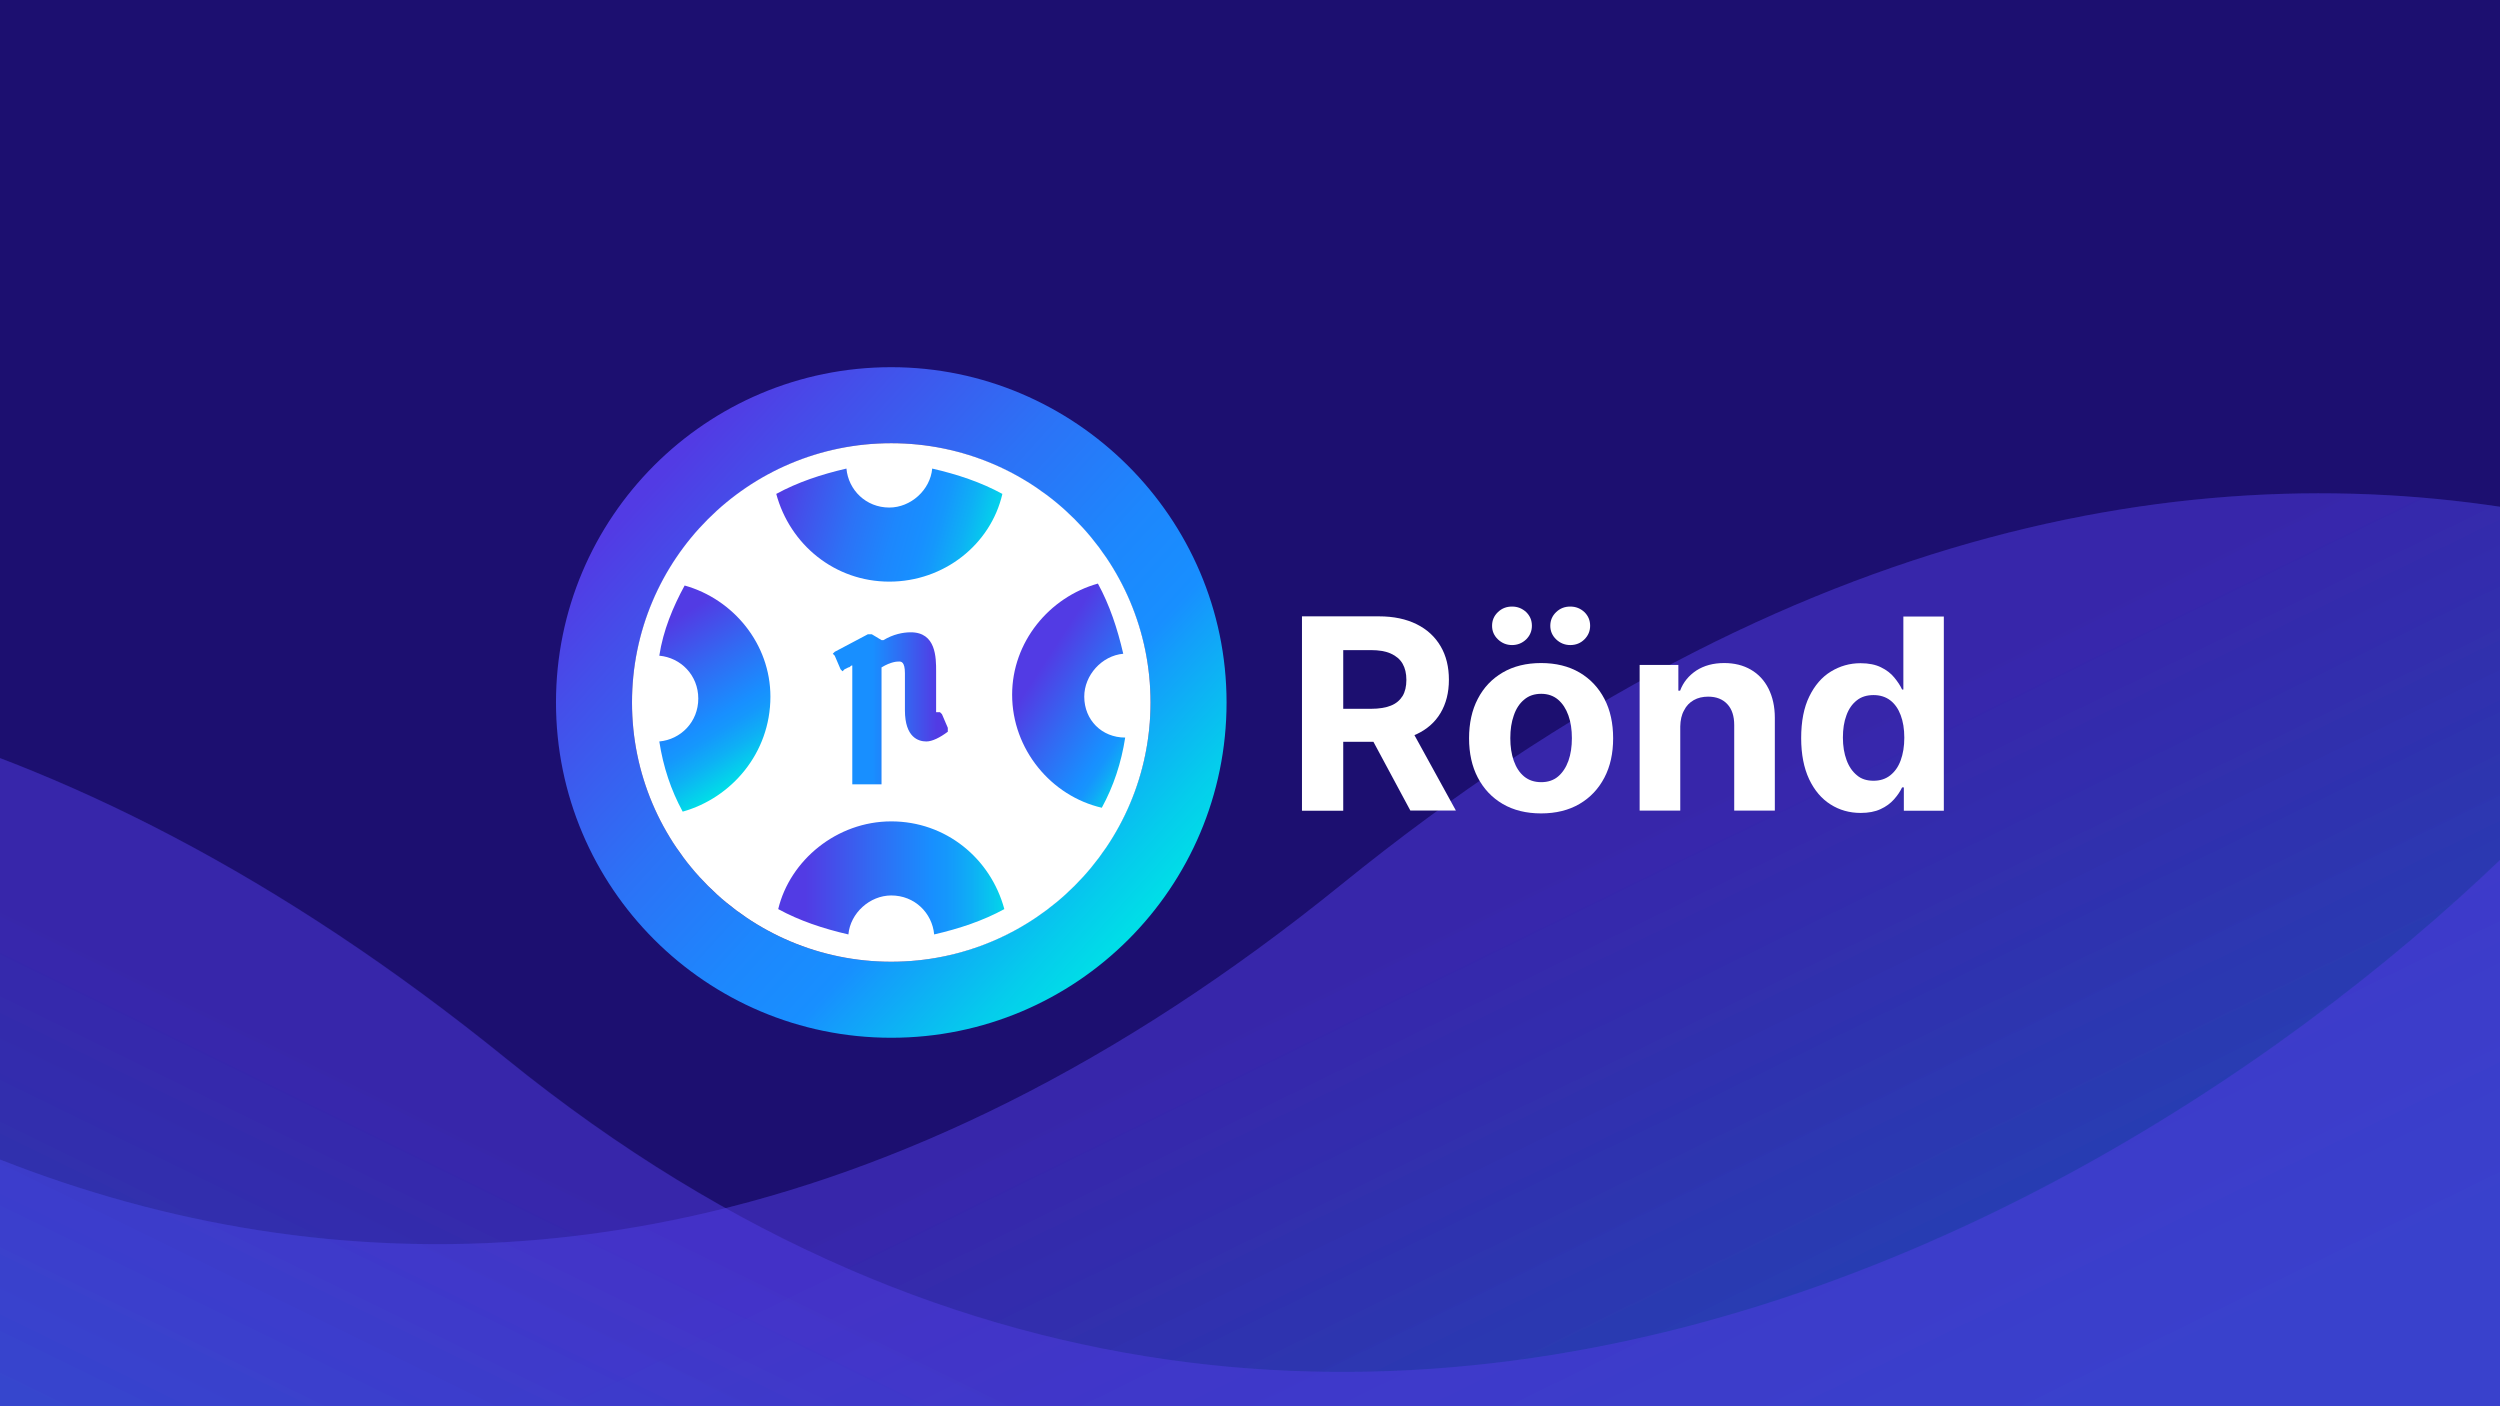 <svg width="1920" height="1080" viewBox="0 0 1920 1080" fill="none" xmlns="http://www.w3.org/2000/svg">
<rect x="0" y="0" width="1920" height="1080" fill="#333333" stroke="none"/>
<g clip-path="url(#clip0_1031_57347)">
<rect width="1920" height="1080" fill="#1C0F70"/>
<path d="M1030.49 679.086C1726.49 115.06 2313.9 473.306 2520.6 722.933L2674.5 1037.51L236.859 2191.17L-471.544 530.616C-260.867 815.117 334.488 1243.11 1030.49 679.086Z" fill="url(#paint0_linear_1031_57347)" fill-opacity="0.3"/>
<path d="M1030.49 679.086C1726.49 115.06 2313.9 473.306 2520.6 722.933L2674.5 1037.51L236.859 2191.17L-471.544 530.616C-260.867 815.117 334.488 1243.11 1030.49 679.086Z" fill="url(#paint1_linear_1031_57347)" fill-opacity="0.3"/>
<path d="M388.574 813.087C-307.428 249.06 -894.835 607.307 -1101.54 856.933L-1255.44 1171.51L2233 2268.5L2041 525.501C1830.32 810.002 1084.58 1377.11 388.574 813.087Z" fill="url(#paint2_linear_1031_57347)" fill-opacity="0.3"/>
<path d="M389.01 813.075C-306.993 249.049 -894.4 607.295 -1101.1 856.922L-1255 1171.5L2233.44 2268.49L2041.44 525.489C1830.76 809.991 1085.01 1377.1 389.01 813.075Z" fill="url(#paint3_linear_1031_57347)" fill-opacity="0.3"/>
<path d="M684.5 282C542.276 282 427 397.276 427 539.5C427 681.724 542.276 797 684.5 797C826.724 797 942 681.724 942 539.5C942 397.276 825.227 282 684.5 282ZM684.5 738.613C573.715 738.613 485.387 648.788 485.387 539.5C485.387 430.212 575.212 340.387 684.5 340.387C793.788 340.387 883.613 430.212 883.613 539.5C883.613 648.788 793.788 738.613 684.5 738.613Z" fill="url(#paint4_linear_1031_57347)"/>
<path d="M684.5 720.652C784.545 720.652 865.648 639.549 865.648 539.504C865.648 439.458 784.545 358.355 684.5 358.355C584.454 358.355 503.352 439.458 503.352 539.504C503.352 639.549 584.454 720.652 684.5 720.652Z" fill="white"/>
<path d="M684.497 738.615C794.464 738.615 883.61 649.469 883.61 539.502C883.61 429.535 794.464 340.389 684.497 340.389C574.53 340.389 485.384 429.535 485.384 539.502C485.384 649.469 574.53 738.615 684.497 738.615Z" fill="white"/>
<path d="M769.833 379.321C753.365 370.338 735.4 364.35 715.937 359.858C714.44 376.326 699.469 389.8 683.001 389.8C665.036 389.8 651.562 376.326 650.065 359.858C630.603 364.35 612.638 370.338 596.17 379.321C606.65 418.245 641.083 446.69 683.001 446.69C724.92 446.69 760.85 418.245 769.833 379.321Z" fill="url(#paint5_linear_1031_57347)"/>
<path d="M832.711 535.015C832.711 518.547 846.185 503.576 862.653 502.079C858.162 482.617 852.173 464.652 843.191 448.184C805.764 458.663 777.319 493.096 777.319 533.518C777.319 575.436 807.261 611.367 846.185 620.349C855.168 603.881 861.156 585.916 864.15 566.454C846.185 566.454 832.711 552.98 832.711 535.015Z" fill="url(#paint6_linear_1031_57347)"/>
<path d="M591.677 535.011C591.677 494.59 563.232 460.156 525.804 449.677C516.822 466.145 509.336 484.11 506.342 503.572C522.81 505.069 536.284 518.543 536.284 536.508C536.284 554.473 522.81 567.947 506.342 569.444C509.336 588.906 515.325 606.872 524.307 623.34C561.735 612.86 591.677 578.427 591.677 535.011Z" fill="url(#paint7_linear_1031_57347)"/>
<path d="M597.668 698.189C614.136 707.172 632.101 713.16 651.563 717.652C653.06 701.184 668.031 687.71 684.499 687.71C702.464 687.71 715.938 701.184 717.435 717.652C736.898 713.16 754.863 707.172 771.331 698.189C760.851 659.265 726.418 630.82 684.499 630.82C642.581 630.82 606.651 660.762 597.668 698.189Z" fill="url(#paint8_linear_1031_57347)"/>
<path d="M727.917 558.966L723.426 548.486L721.929 546.989H720.431C720.431 546.989 720.431 546.989 718.934 546.989C718.934 546.989 718.934 546.989 718.934 543.995V515.55C718.934 505.071 718.934 485.608 699.472 485.608C693.484 485.608 685.998 487.105 678.513 491.597V490.1V491.597H677.016L669.53 487.105H668.033H666.536L641.085 500.579L639.588 502.076L641.085 503.574L645.577 514.053L647.074 515.55L648.571 514.053L651.565 512.556C653.062 512.556 653.062 511.059 654.559 511.059V600.885V602.382H656.056H675.519H677.016V600.885V512.556C684.501 508.065 688.992 508.065 690.49 508.065C691.987 508.065 694.981 508.065 694.981 517.047V545.492C694.981 566.451 705.46 569.446 711.449 569.446C715.94 569.446 721.929 566.451 727.917 561.96V558.966Z" fill="url(#paint9_linear_1031_57347)"/>
<path d="M999.916 622.516V473.352H1059.02C1070.35 473.352 1079.98 475.412 1088.02 479.41C1096.07 483.409 1102.16 489.104 1106.43 496.375C1110.69 503.645 1112.76 512.248 1112.76 522.063C1112.76 532 1110.57 540.482 1106.3 547.631C1102.04 554.78 1095.82 560.233 1087.66 563.989C1079.49 567.746 1069.74 569.685 1058.17 569.685H1018.56V544.359H1053.05C1059.14 544.359 1064.14 543.511 1068.16 541.936C1072.18 540.361 1075.11 537.816 1077.18 534.544C1079.13 531.273 1080.1 527.153 1080.1 522.184C1080.1 517.216 1079.13 513.096 1077.18 509.704C1075.23 506.311 1072.18 503.766 1068.16 501.949C1064.14 500.131 1059.02 499.283 1052.93 499.283H1031.6V622.637H999.916V622.516ZM1080.83 554.659L1118.13 622.516H1083.15L1046.71 554.659H1080.83Z" fill="white"/>
<path d="M1183.57 624.698C1172.23 624.698 1162.36 622.275 1154.07 617.428C1145.79 612.581 1139.45 605.795 1134.94 597.192C1130.43 588.589 1128.24 578.41 1128.24 567.02C1128.24 555.508 1130.43 545.33 1134.94 536.726C1139.45 528.002 1145.79 521.337 1154.07 516.49C1162.36 511.643 1172.23 509.22 1183.57 509.22C1194.9 509.22 1204.77 511.643 1213.06 516.49C1221.34 521.337 1227.68 528.123 1232.19 536.726C1236.7 545.33 1238.89 555.508 1238.89 567.02C1238.89 578.531 1236.7 588.589 1232.19 597.192C1227.68 605.795 1221.34 612.581 1213.06 617.428C1204.77 622.275 1194.9 624.698 1183.57 624.698ZM1161.26 495.406C1157.12 495.406 1153.46 493.952 1150.42 491.044C1147.37 488.136 1145.91 484.622 1145.91 480.623C1145.91 476.503 1147.37 472.989 1150.42 470.081C1153.46 467.173 1157 465.84 1161.26 465.84C1165.53 465.84 1169.06 467.294 1172.11 470.081C1175.03 472.989 1176.5 476.382 1176.5 480.623C1176.5 484.622 1175.03 488.136 1172.11 491.044C1169.06 493.952 1165.41 495.406 1161.26 495.406ZM1183.69 600.706C1188.81 600.706 1193.19 599.252 1196.61 596.344C1200.02 593.436 1202.7 589.437 1204.53 584.348C1206.35 579.258 1207.21 573.442 1207.21 566.899C1207.21 560.355 1206.35 554.539 1204.53 549.45C1202.7 544.36 1200.14 540.362 1196.61 537.332C1193.19 534.424 1188.81 532.849 1183.69 532.849C1178.45 532.849 1174.06 534.303 1170.53 537.332C1166.99 540.24 1164.31 544.36 1162.6 549.45C1160.78 554.539 1159.92 560.355 1159.92 566.899C1159.92 573.442 1160.78 579.258 1162.6 584.348C1164.43 589.437 1166.99 593.436 1170.53 596.344C1174.06 599.252 1178.45 600.706 1183.69 600.706ZM1205.99 495.406C1201.85 495.406 1198.19 493.952 1195.14 491.044C1192.1 488.136 1190.63 484.622 1190.63 480.623C1190.63 476.503 1192.1 472.989 1195.14 470.081C1198.19 467.173 1201.72 465.84 1205.99 465.84C1210.25 465.84 1213.79 467.294 1216.83 470.081C1219.76 472.989 1221.22 476.382 1221.22 480.623C1221.22 484.622 1219.76 488.136 1216.83 491.044C1213.91 493.952 1210.25 495.406 1205.99 495.406Z" fill="white"/>
<path d="M1290.44 557.81V622.517H1259.24V510.674H1288.98V530.425H1290.32C1292.76 523.882 1297.02 518.792 1302.87 514.915C1308.72 511.158 1315.79 509.22 1324.2 509.22C1332 509.22 1338.82 510.916 1344.67 514.309C1350.52 517.702 1355.03 522.549 1358.2 528.85C1361.37 535.151 1363.07 542.664 1363.07 551.267V622.517H1331.88V556.841C1331.88 550.055 1330.17 544.602 1326.64 540.846C1323.1 536.968 1318.11 535.03 1311.89 535.03C1307.75 535.03 1303.97 535.878 1300.8 537.696C1297.63 539.513 1295.07 542.058 1293.37 545.572C1291.42 548.965 1290.56 553.085 1290.44 557.81Z" fill="white"/>
<path d="M1429 624.337C1420.47 624.337 1412.67 622.155 1405.85 617.793C1398.9 613.431 1393.42 606.888 1389.4 598.405C1385.37 589.802 1383.3 579.26 1383.3 566.9C1383.3 554.056 1385.37 543.393 1389.52 534.911C1393.66 526.428 1399.14 520.006 1406.09 515.765C1413.04 511.524 1420.59 509.343 1428.88 509.343C1435.22 509.343 1440.46 510.434 1444.6 512.493C1448.87 514.553 1452.28 517.219 1454.84 520.37C1457.4 523.52 1459.47 526.55 1460.81 529.579H1461.78V473.476H1492.86V622.64H1462.15V604.707H1460.81C1459.35 607.857 1457.27 610.886 1454.59 613.916C1451.91 616.945 1448.5 619.49 1444.23 621.428C1440.09 623.367 1434.97 624.337 1429 624.337ZM1438.87 599.617C1443.87 599.617 1448.13 598.284 1451.67 595.497C1455.2 592.71 1457.88 588.954 1459.71 583.986C1461.54 579.018 1462.51 573.201 1462.51 566.537C1462.51 559.872 1461.54 554.056 1459.71 549.209C1457.88 544.362 1455.2 540.485 1451.67 537.819C1448.13 535.153 1443.87 533.82 1438.87 533.82C1433.75 533.82 1429.37 535.153 1425.95 537.94C1422.42 540.727 1419.74 544.604 1418.03 549.451C1416.21 554.298 1415.35 559.993 1415.35 566.537C1415.35 573.08 1416.33 578.775 1418.16 583.743C1419.98 588.712 1422.66 592.589 1426.08 595.376C1429.37 598.284 1433.75 599.617 1438.87 599.617Z" fill="white"/>
</g>
<defs>
<linearGradient id="paint0_linear_1031_57347" x1="1032.64" y1="749.614" x2="1268.44" y2="1231.6" gradientUnits="userSpaceOnUse">
<stop stop-color="#513DE4"/>
<stop offset="1" stop-color="#267BF9"/>
</linearGradient>
<linearGradient id="paint1_linear_1031_57347" x1="1032.64" y1="749.614" x2="1268.44" y2="1231.6" gradientUnits="userSpaceOnUse">
<stop stop-color="#513DE4"/>
<stop offset="1" stop-color="#267BF9"/>
</linearGradient>
<linearGradient id="paint2_linear_1031_57347" x1="386.426" y1="883.609" x2="150.631" y2="1365.59" gradientUnits="userSpaceOnUse">
<stop stop-color="#513DE4"/>
<stop offset="1" stop-color="#267BF9"/>
</linearGradient>
<linearGradient id="paint3_linear_1031_57347" x1="386.861" y1="883.597" x2="151.066" y2="1365.58" gradientUnits="userSpaceOnUse">
<stop stop-color="#513DE4"/>
<stop offset="1" stop-color="#267BF9"/>
</linearGradient>
<linearGradient id="paint4_linear_1031_57347" x1="873.622" y1="710.264" x2="485.348" y2="359.545" gradientUnits="userSpaceOnUse">
<stop stop-color="#00DEE7"/>
<stop offset="0.075" stop-color="#05CCEC"/>
<stop offset="0.224" stop-color="#139FFA"/>
<stop offset="0.272" stop-color="#188FFF"/>
<stop offset="0.401" stop-color="#1D87FD"/>
<stop offset="0.599" stop-color="#2C72F6"/>
<stop offset="0.839" stop-color="#444FEA"/>
<stop offset="0.961" stop-color="#523BE4"/>
</linearGradient>
<linearGradient id="paint5_linear_1031_57347" x1="764.925" y1="422.756" x2="591.641" y2="373.977" gradientUnits="userSpaceOnUse">
<stop stop-color="#00DEE7"/>
<stop offset="0.022" stop-color="#02D7E9"/>
<stop offset="0.153" stop-color="#0EB0F5"/>
<stop offset="0.258" stop-color="#1598FC"/>
<stop offset="0.322" stop-color="#188FFF"/>
<stop offset="0.442" stop-color="#1D87FD"/>
<stop offset="0.625" stop-color="#2C72F6"/>
<stop offset="0.848" stop-color="#444FEA"/>
<stop offset="0.961" stop-color="#523BE4"/>
</linearGradient>
<linearGradient id="paint6_linear_1031_57347" x1="901.332" y1="576.811" x2="789.204" y2="503.995" gradientUnits="userSpaceOnUse">
<stop offset="0.12" stop-color="#00DEE7"/>
<stop offset="0.169" stop-color="#07C5EE"/>
<stop offset="0.241" stop-color="#10A8F7"/>
<stop offset="0.303" stop-color="#1695FD"/>
<stop offset="0.347" stop-color="#188FFF"/>
<stop offset="0.62" stop-color="#3368F2"/>
<stop offset="0.902" stop-color="#523BE4"/>
</linearGradient>
<linearGradient id="paint7_linear_1031_57347" x1="574.836" y1="595.533" x2="497.987" y2="471.218" gradientUnits="userSpaceOnUse">
<stop stop-color="#00DEE7"/>
<stop offset="0.023" stop-color="#02D7E9"/>
<stop offset="0.165" stop-color="#0EB0F5"/>
<stop offset="0.277" stop-color="#1598FC"/>
<stop offset="0.347" stop-color="#188FFF"/>
<stop offset="0.62" stop-color="#3368F2"/>
<stop offset="0.902" stop-color="#523BE4"/>
</linearGradient>
<linearGradient id="paint8_linear_1031_57347" x1="776.306" y1="674.416" x2="601.301" y2="674.416" gradientUnits="userSpaceOnUse">
<stop stop-color="#00DEE7"/>
<stop offset="0.023" stop-color="#02D7E9"/>
<stop offset="0.165" stop-color="#0EB0F5"/>
<stop offset="0.277" stop-color="#1598FC"/>
<stop offset="0.347" stop-color="#188FFF"/>
<stop offset="0.62" stop-color="#3368F2"/>
<stop offset="0.902" stop-color="#523BE4"/>
</linearGradient>
<linearGradient id="paint9_linear_1031_57347" x1="639.205" y1="544.329" x2="728.454" y2="544.329" gradientUnits="userSpaceOnUse">
<stop offset="0.347" stop-color="#188FFF"/>
<stop offset="0.62" stop-color="#3368F2"/>
<stop offset="0.902" stop-color="#523BE4"/>
</linearGradient>
<clipPath id="clip0_1031_57347">
<rect width="1920" height="1080" fill="white"/>
</clipPath>
</defs>
</svg>
